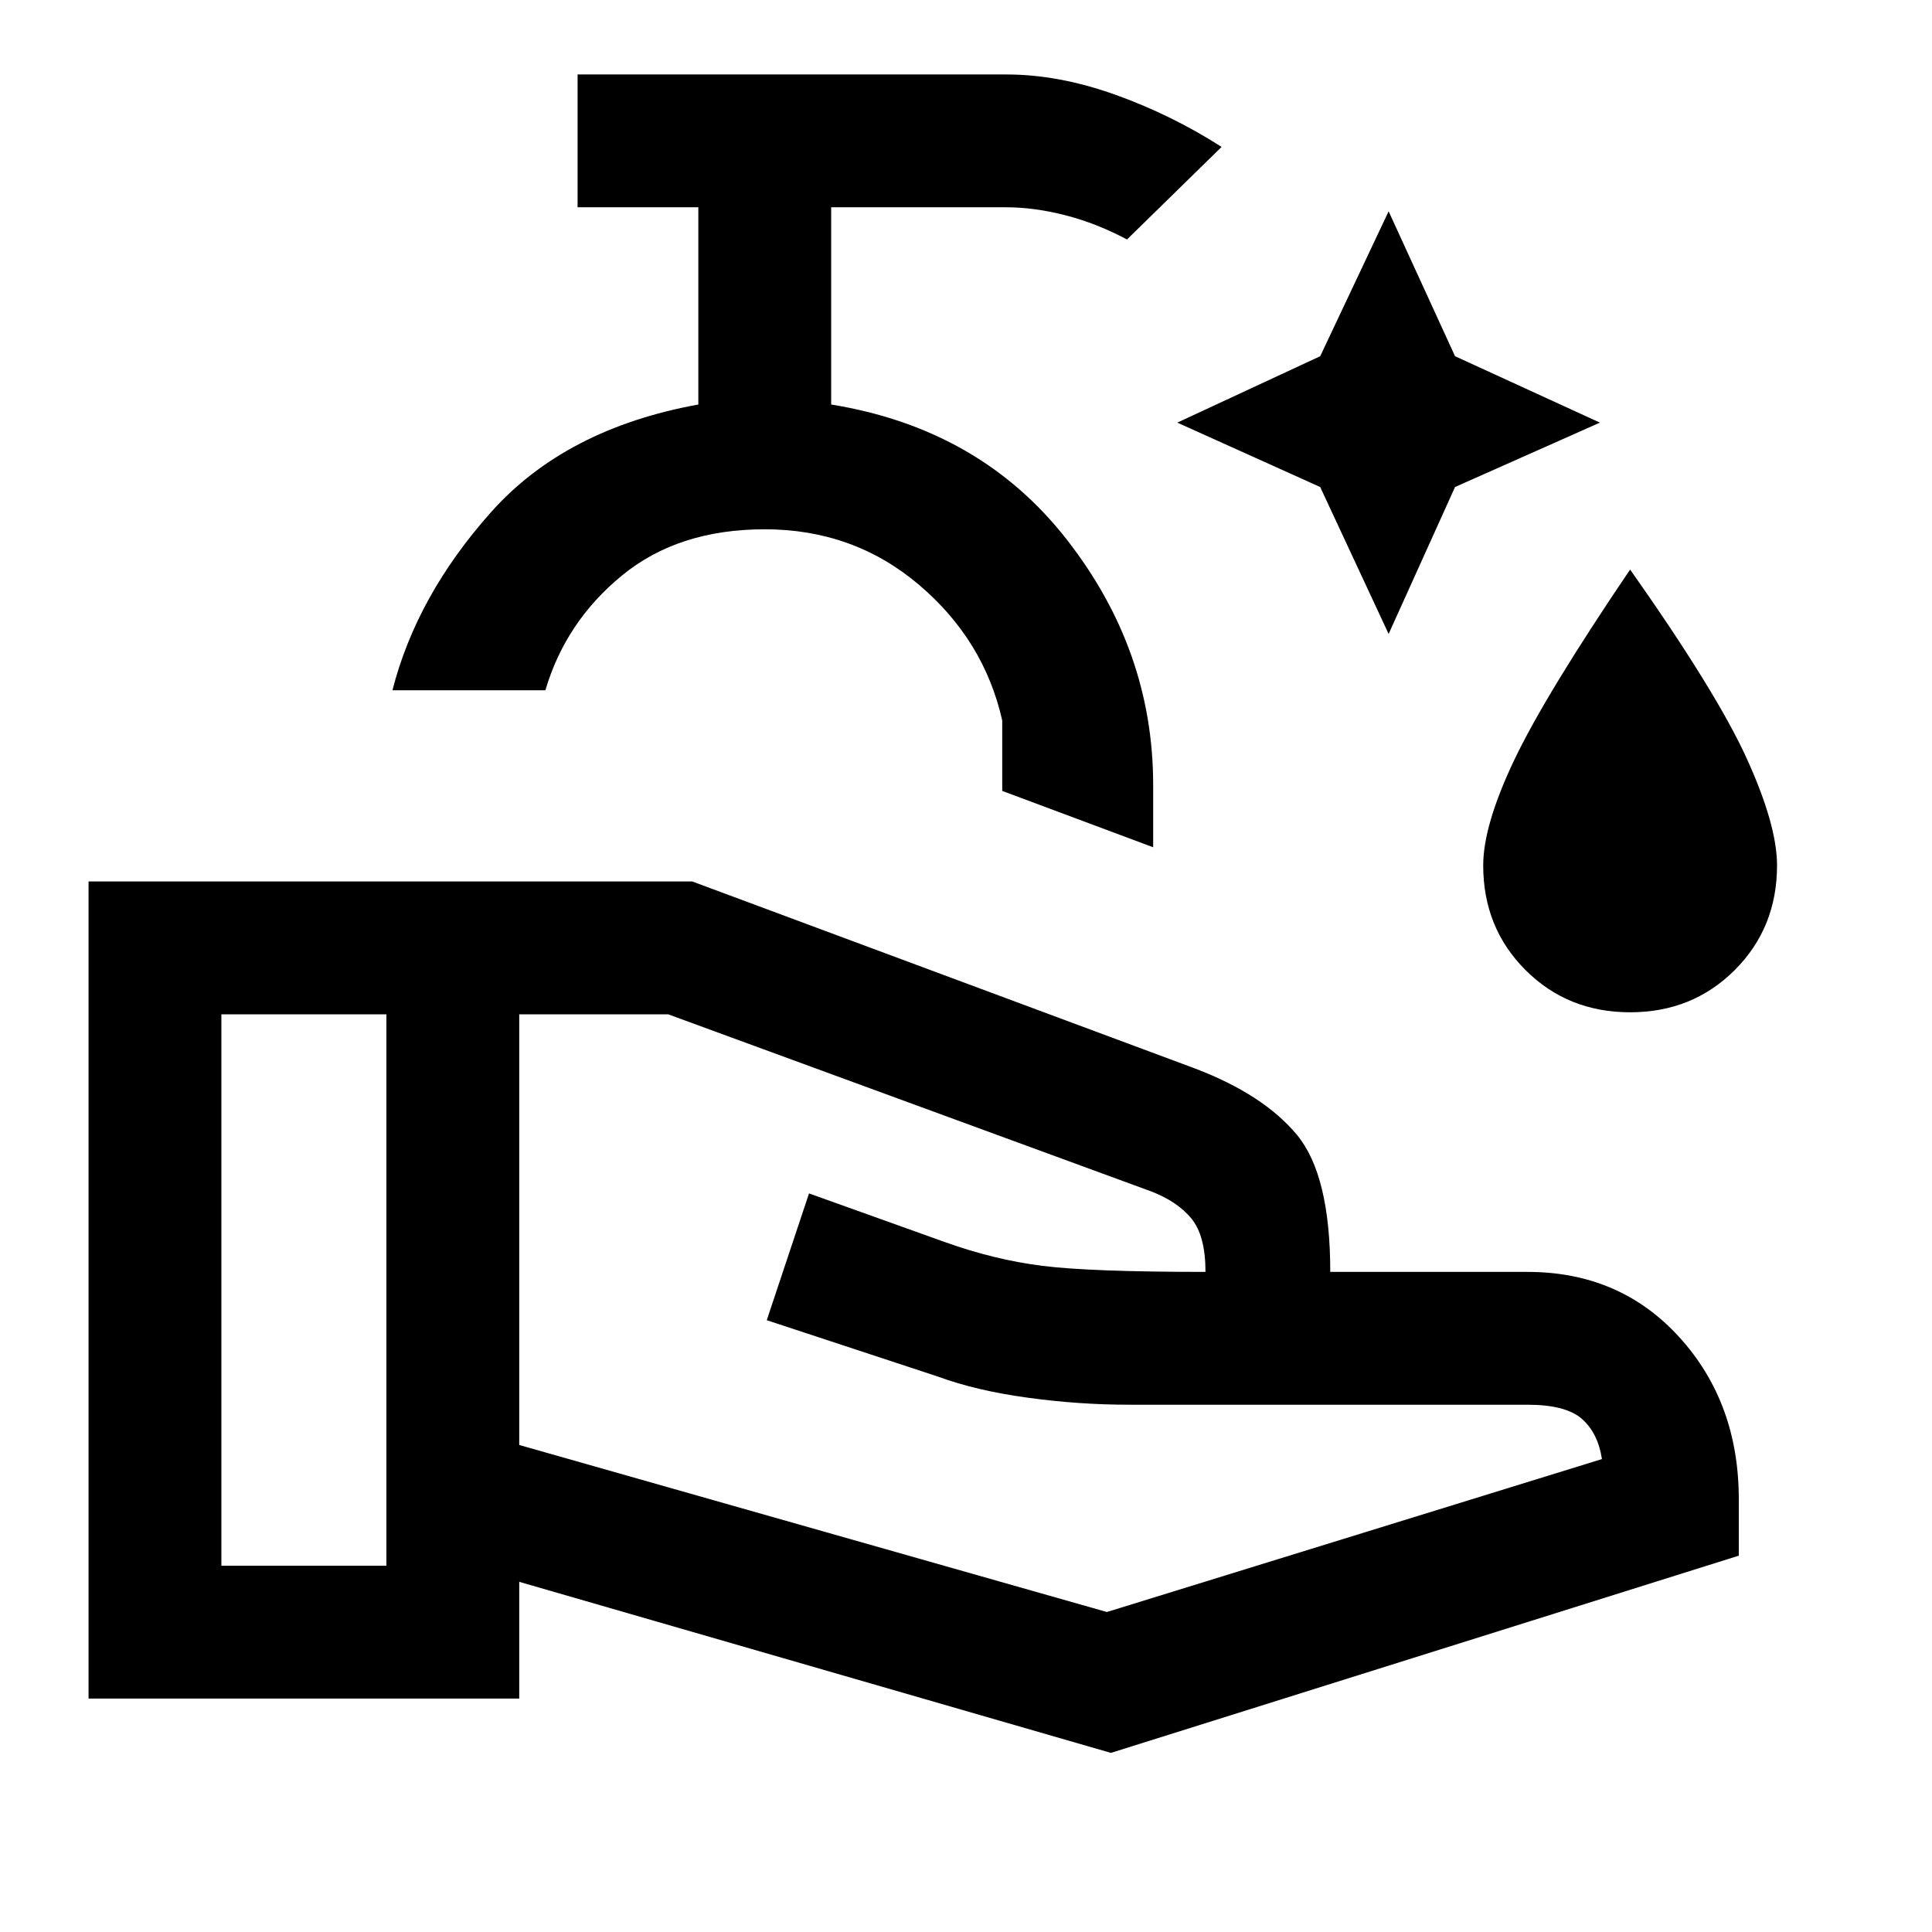 <svg xmlns="http://www.w3.org/2000/svg" height="24" width="24"><path d="M17.25 7.875 16.4 6.05 14.625 5.25 16.4 4.425 17.25 2.625 18.075 4.425 19.875 5.25 18.075 6.05ZM20.25 12.575Q19.475 12.575 18.95 12.05Q18.425 11.525 18.425 10.75Q18.425 10.25 18.812 9.438Q19.2 8.625 20.25 7.075Q21.325 8.6 21.7 9.425Q22.075 10.25 22.075 10.75Q22.075 11.525 21.55 12.05Q21.025 12.575 20.25 12.575ZM14.325 10.525 12.45 9.825V8.95Q12.225 7.95 11.413 7.262Q10.6 6.575 9.5 6.575Q8.425 6.575 7.725 7.15Q7.025 7.725 6.775 8.575H4.875Q5.175 7.4 6.1 6.362Q7.025 5.325 8.675 5.025V2.575H7.175V0.925H12.5Q13.15 0.925 13.85 1.175Q14.55 1.425 15.175 1.825L14 2.975Q13.625 2.775 13.238 2.675Q12.85 2.575 12.5 2.575H10.325V5.025Q12.175 5.325 13.25 6.7Q14.325 8.075 14.325 9.75ZM13.8 21.775 6.45 19.65V21.1H1.1V10.95H8.6L14.85 13.275Q15.7 13.6 16.113 14.1Q16.525 14.6 16.525 15.8H18.975Q20.125 15.8 20.863 16.613Q21.6 17.425 21.6 18.625V19.325ZM2.75 19.45H4.8V12.6H2.75ZM13.75 20.025 19.9 18.125Q19.85 17.8 19.65 17.625Q19.45 17.45 18.975 17.45H14.025Q13.4 17.45 12.762 17.362Q12.125 17.275 11.65 17.1L9.525 16.4L10.05 14.825L11.725 15.425Q12.35 15.65 12.95 15.725Q13.55 15.8 14.975 15.8Q14.975 15.35 14.8 15.137Q14.625 14.925 14.3 14.8L8.3 12.6H6.45V17.95ZM4.8 16.025ZM14.975 15.8Q14.975 15.8 14.975 15.8Q14.975 15.8 14.975 15.8Q14.975 15.8 14.975 15.8Q14.975 15.8 14.975 15.8Q14.975 15.8 14.975 15.8Q14.975 15.8 14.975 15.8Q14.975 15.8 14.975 15.8Q14.975 15.8 14.975 15.8ZM4.8 16.025ZM6.45 16.025Q6.45 16.025 6.45 16.025Q6.45 16.025 6.45 16.025Q6.45 16.025 6.45 16.025Q6.45 16.025 6.45 16.025Q6.45 16.025 6.45 16.025Q6.45 16.025 6.45 16.025Q6.45 16.025 6.45 16.025Q6.45 16.025 6.45 16.025ZM9.15 8.575Q9.15 8.575 9.15 8.575Q9.15 8.575 9.15 8.575Q9.15 8.575 9.15 8.575Q9.15 8.575 9.15 8.575Z"/></svg>